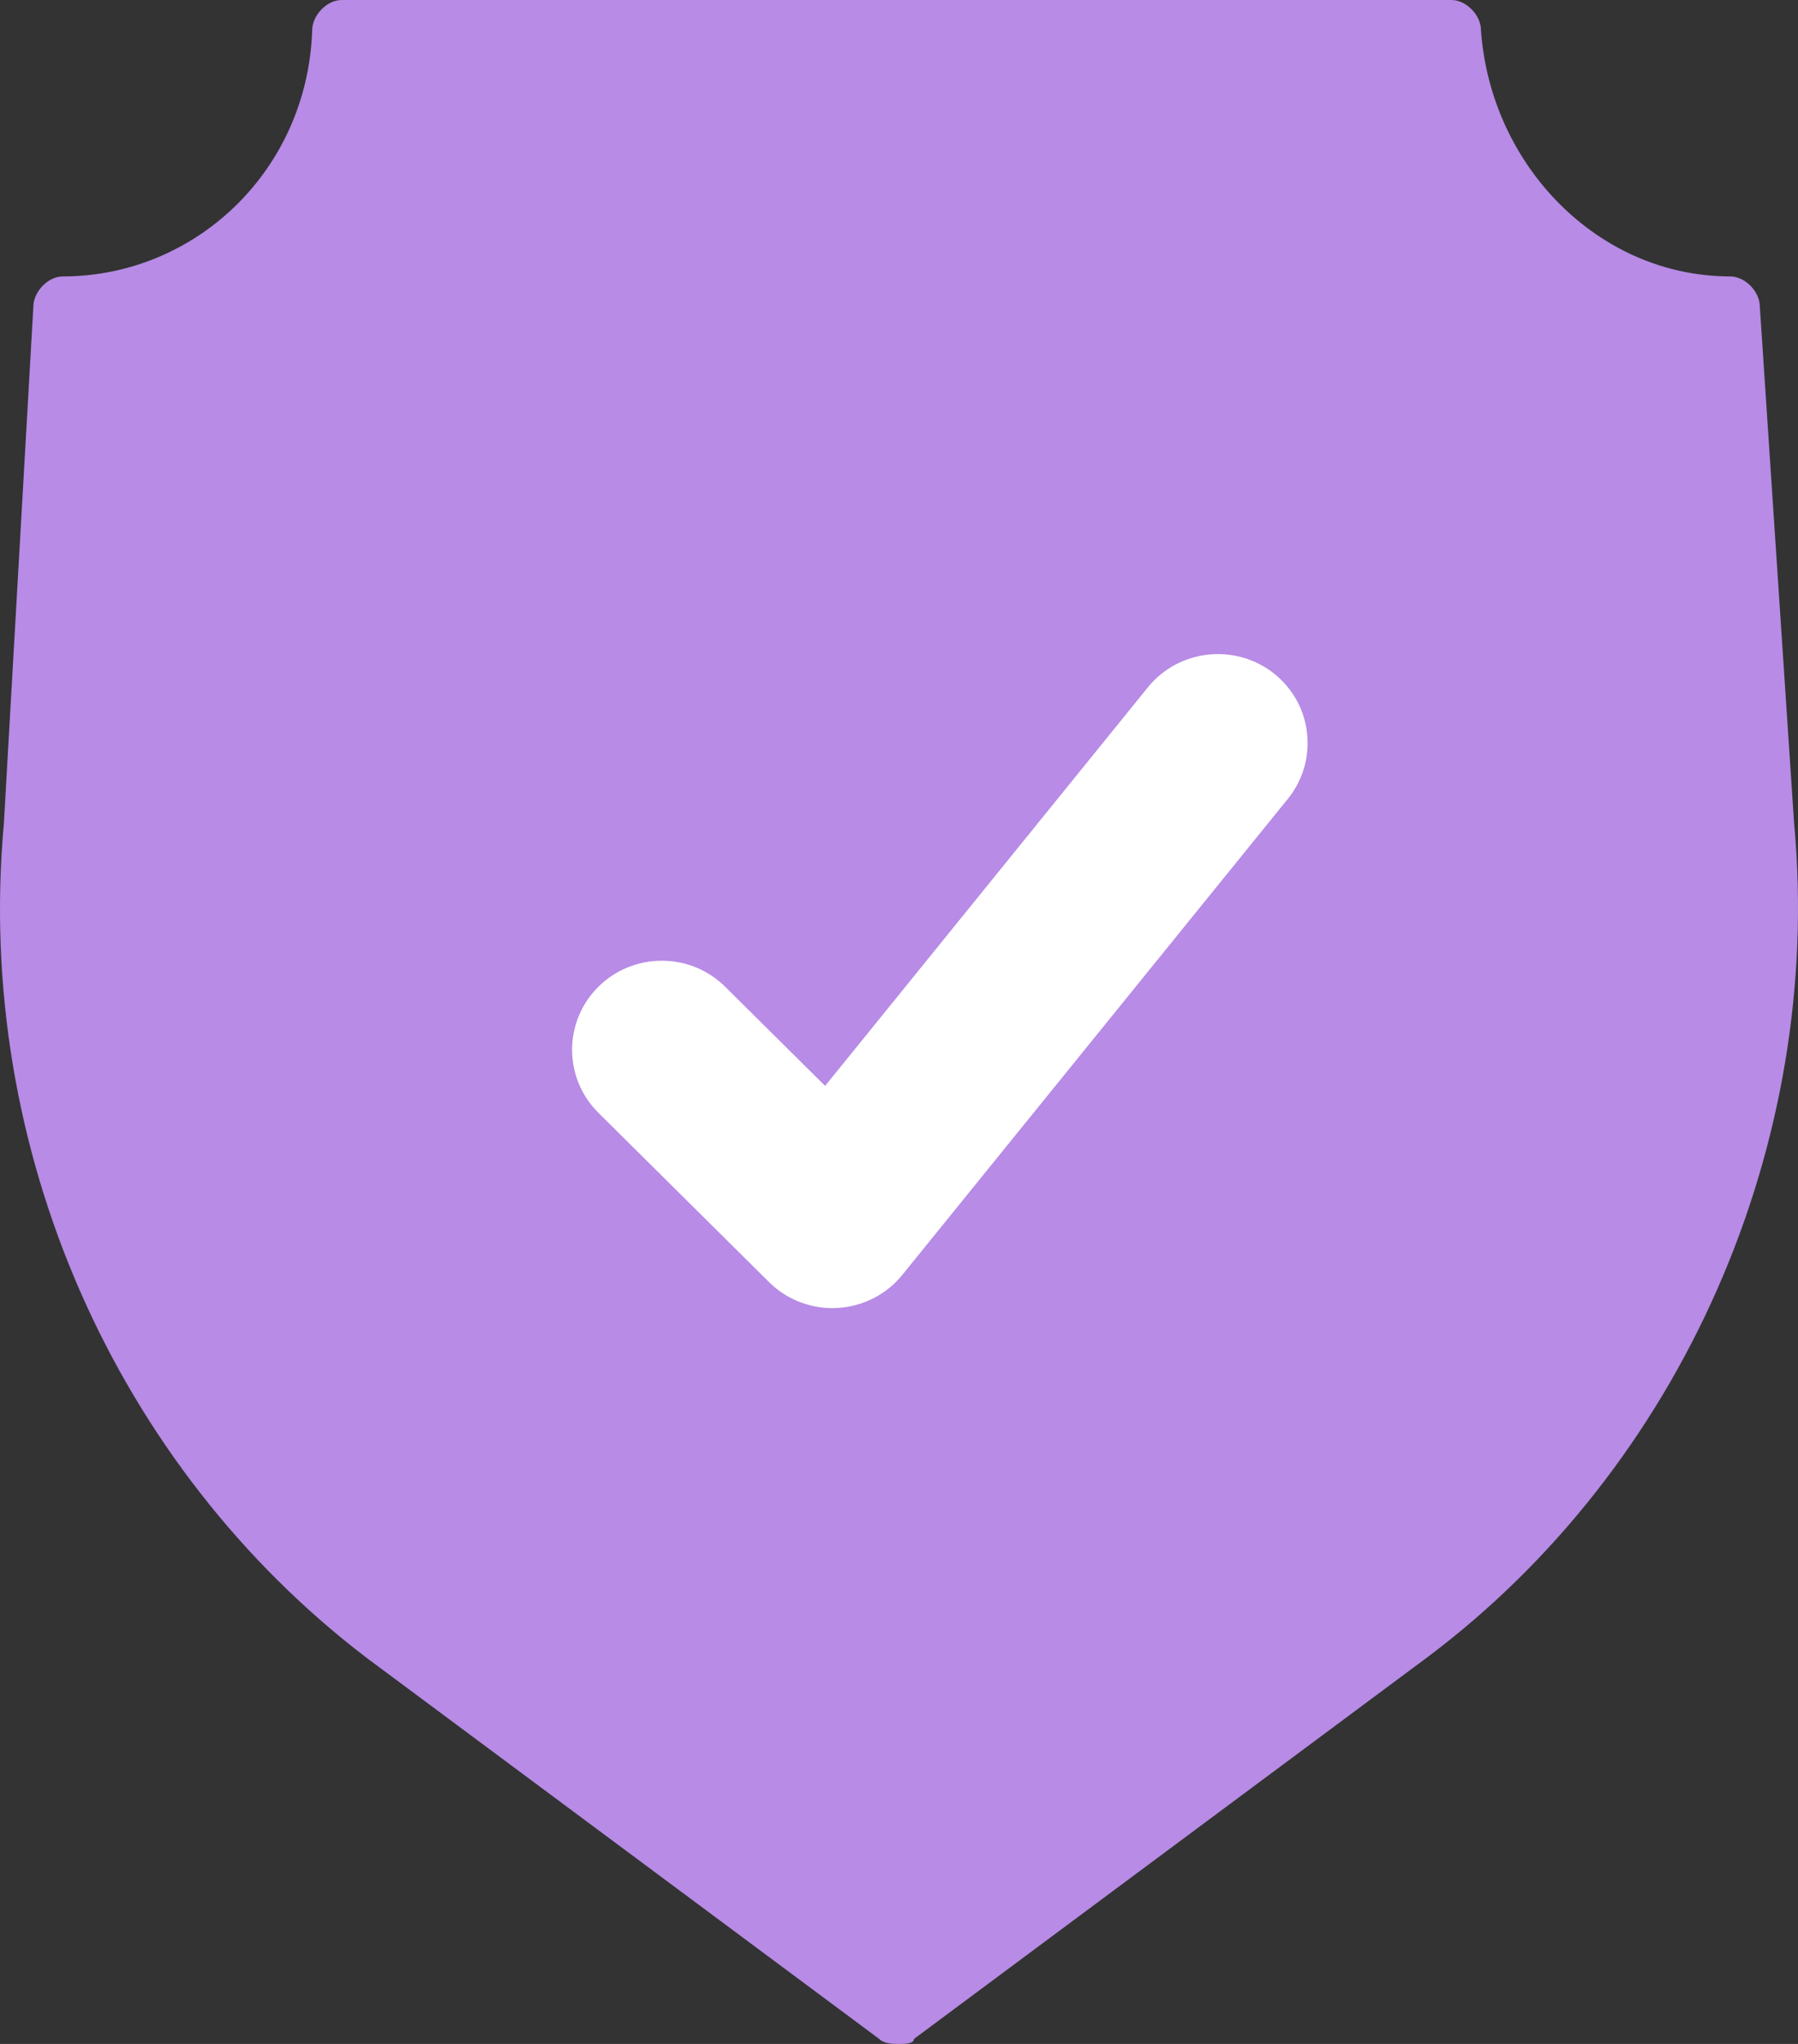 <svg width="22" height="25" viewBox="0 0 22 25" fill="none" xmlns="http://www.w3.org/2000/svg">
<rect x="0" y="0" width="22" height="25" fill="#333333" stroke="none"/>
<path d="M10.994 25C10.935 25 10.817 25 10.758 24.939L4.477 20.271C1.425 17.939 -0.314 14.072 0.047 10.078L0.408 3.752C0.408 3.57 0.585 3.381 0.769 3.381C2.383 3.381 3.761 2.094 3.82 0.37C3.82 0.188 3.998 0 4.181 0H17.76C17.937 0 18.121 0.182 18.121 0.37C18.239 2.028 19.558 3.381 21.172 3.381C21.35 3.381 21.533 3.564 21.533 3.752L21.953 10.078C22.314 14.006 20.575 17.939 17.464 20.271L11.183 24.939C11.183 25 11.065 25 11.006 25H10.994Z" fill="#B78BE6"/>
<path d="M15.758 9.771L11.041 15.593C10.846 15.834 10.556 15.982 10.245 15.998C10.225 16 10.205 16 10.185 16C9.895 16 9.615 15.886 9.409 15.681L7.321 13.61C6.893 13.185 6.893 12.495 7.321 12.07C7.529 11.864 7.805 11.751 8.098 11.751C8.391 11.751 8.667 11.864 8.874 12.07L10.096 13.282L14.046 8.406C14.425 7.939 15.117 7.864 15.59 8.239C15.818 8.422 15.962 8.681 15.993 8.97C16.025 9.26 15.941 9.544 15.758 9.771L15.758 9.771Z" fill="white"/>
</svg>
